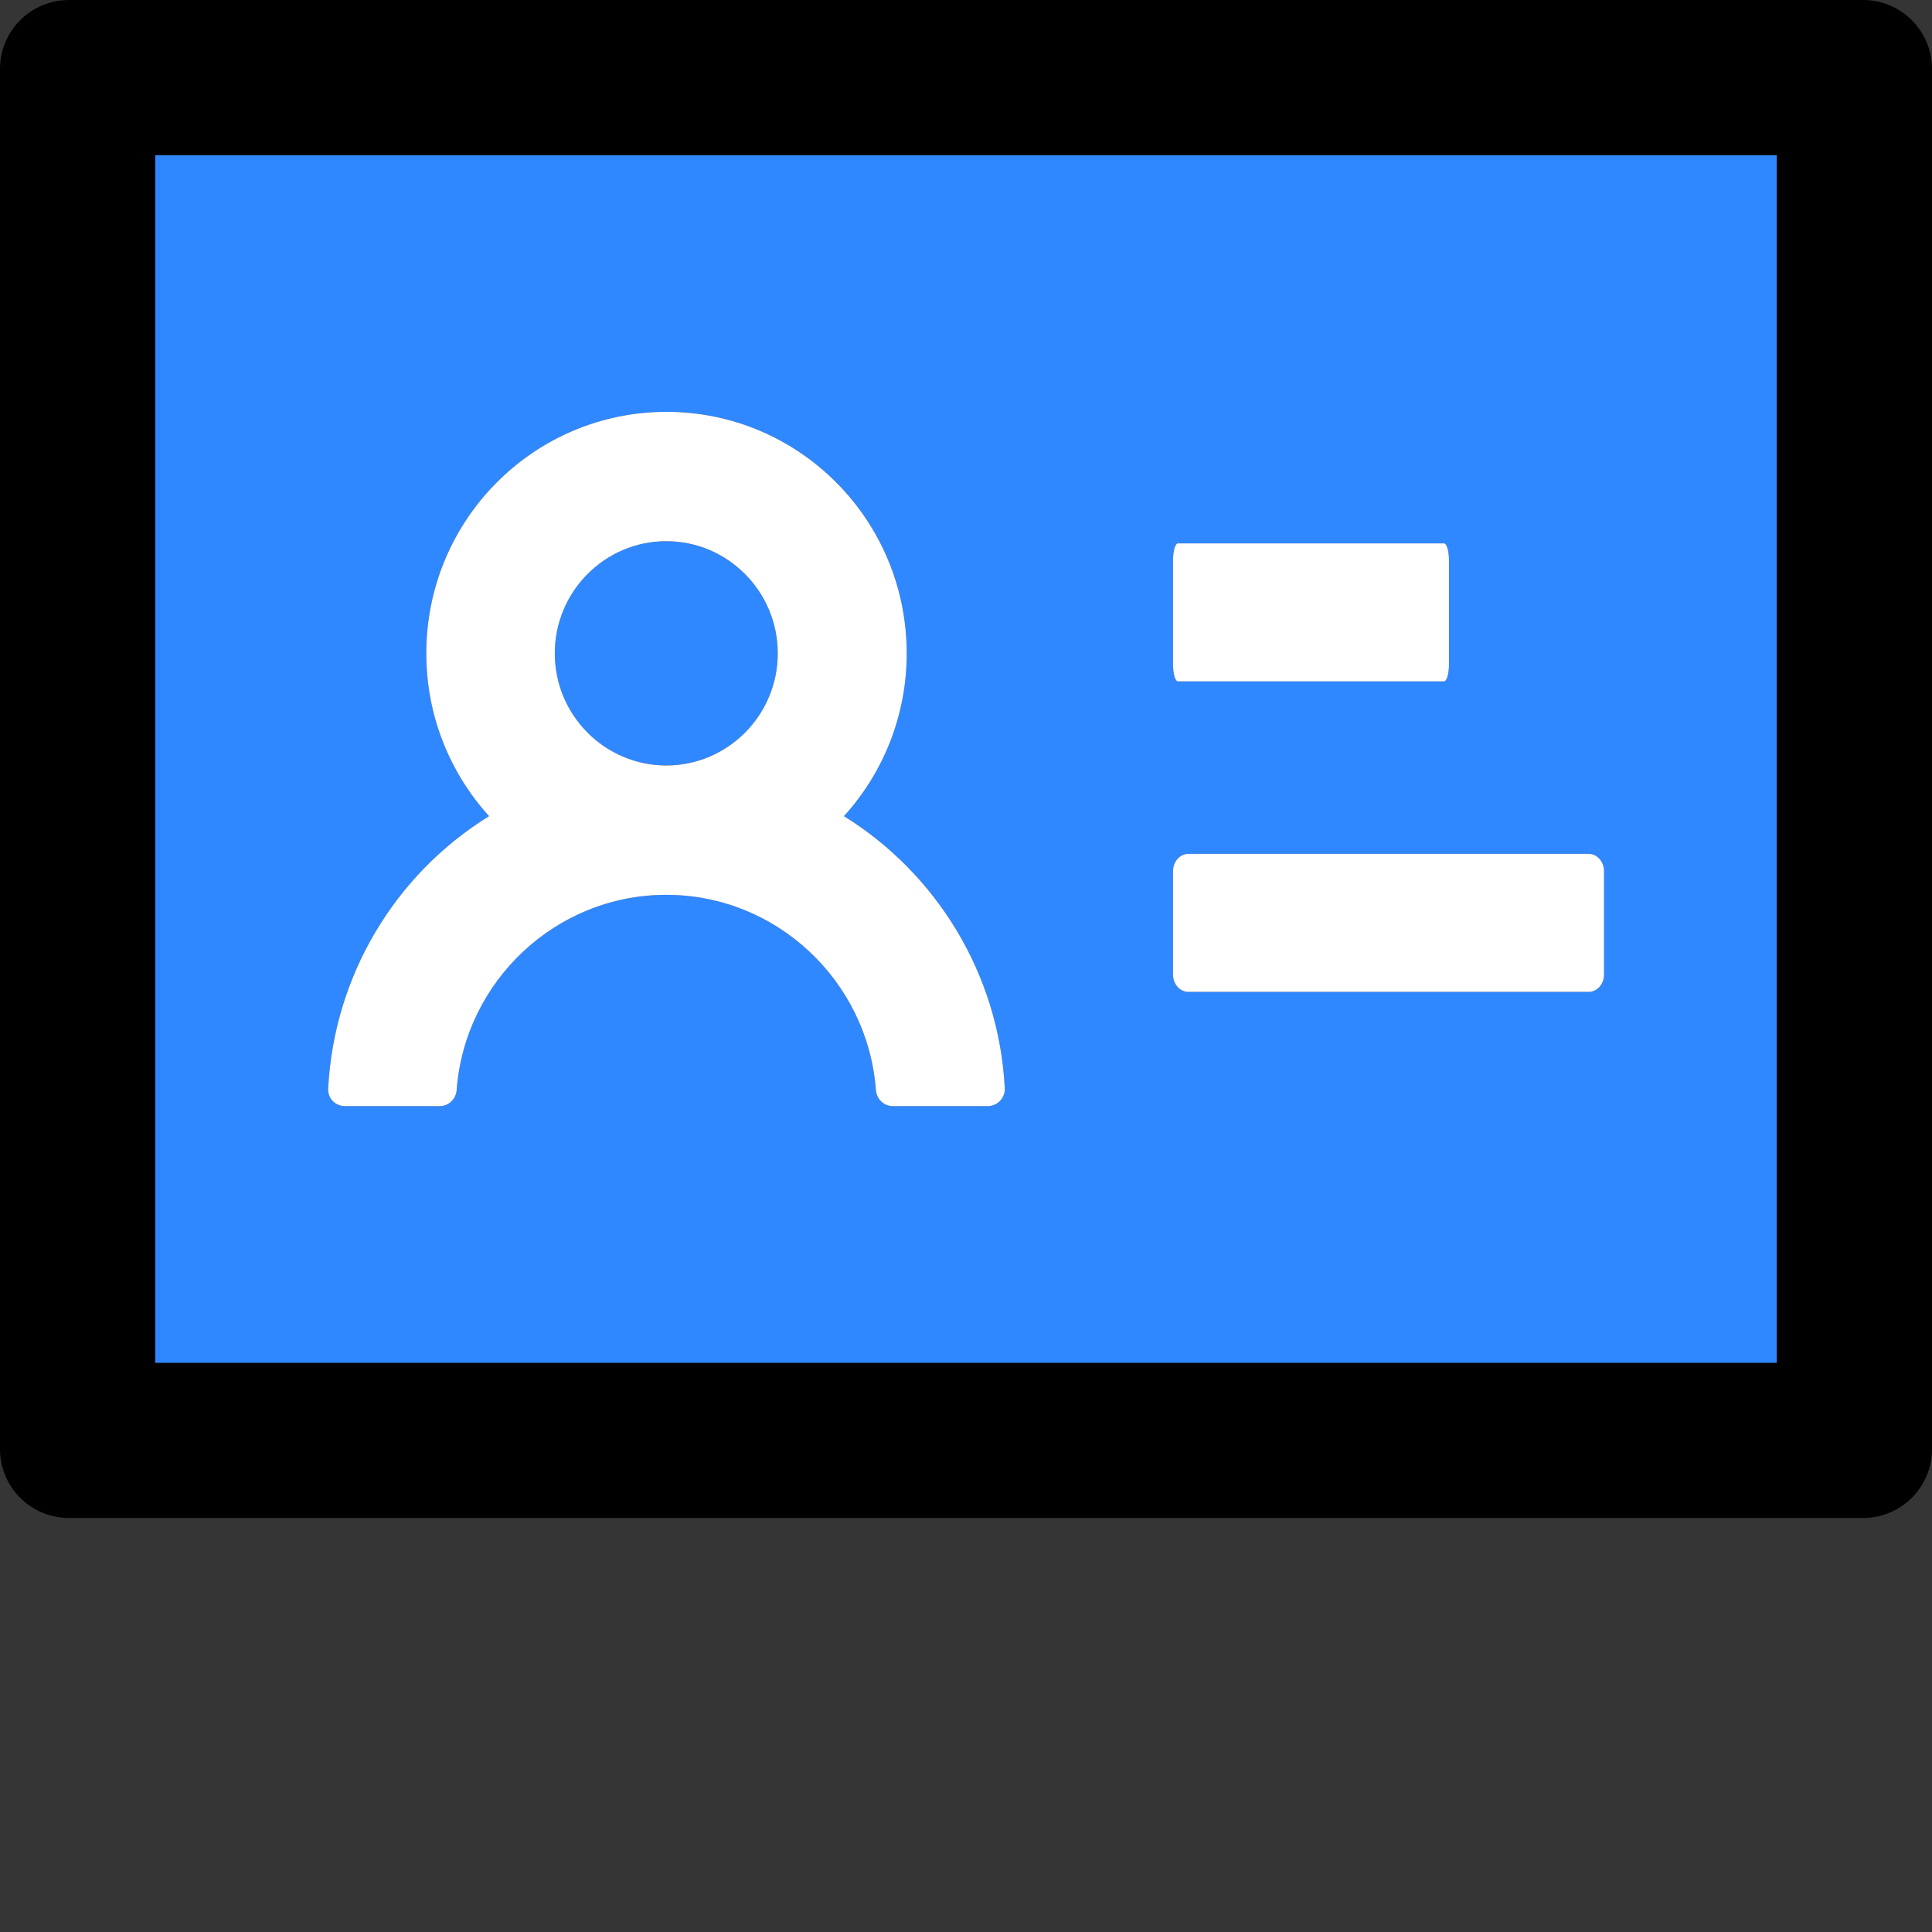<svg width="48" height="48" viewBox="0 0 48 48" fill="none" xmlns="http://www.w3.org/2000/svg">
  <rect x="0" y="0" width="48" height="48" fill="#333333" stroke="none"/>
  <rect width="48" height="48" fill="white" fill-opacity="0.01"/>
  <path d="M46.286,0 L1.714,0 C0.766,0 0,0.766 0,1.714 L0,36 C0,36.948 0.766,37.714 1.714,37.714 L46.286,37.714 C47.234,37.714 48,36.948 48,36 L48,1.714 C48,0.766 47.234,0 46.286,0 Z M44.143,33.857 L3.857,33.857 L3.857,3.857 L44.143,3.857 L44.143,33.857 Z" fill="#000"></path>
  <path d="M3.857,33.857 L44.143,33.857 L44.143,3.857 L3.857,3.857 L3.857,33.857 Z M29.143,13.929 C29.143,13.693 29.196,13.5 29.266,13.5 L35.877,13.5 C35.946,13.5 36,13.693 36,13.929 L36,16.5 C36,16.736 35.946,16.929 35.877,16.929 L29.266,16.929 C29.196,16.929 29.143,16.736 29.143,16.5 L29.143,13.929 Z M29.143,21.643 C29.143,21.407 29.314,21.214 29.523,21.214 L39.471,21.214 C39.68,21.214 39.852,21.407 39.852,21.643 L39.852,24.214 C39.852,24.45 39.68,24.643 39.471,24.643 L29.523,24.643 C29.314,24.643 29.143,24.45 29.143,24.214 L29.143,21.643 Z M8.154,27.032 C8.304,24.177 9.863,21.696 12.15,20.277 C11.18,19.205 10.591,17.791 10.591,16.232 C10.591,12.916 13.264,10.232 16.559,10.232 C19.854,10.232 22.527,12.916 22.527,16.232 C22.527,17.791 21.938,19.211 20.968,20.277 C23.25,21.691 24.814,24.177 24.964,27.032 C24.97,27.149 24.928,27.264 24.847,27.349 C24.766,27.434 24.653,27.482 24.536,27.482 L22.184,27.482 C21.959,27.482 21.777,27.305 21.761,27.08 C21.557,24.375 19.296,22.232 16.554,22.232 C13.811,22.232 11.55,24.375 11.346,27.08 C11.33,27.305 11.148,27.482 10.923,27.482 L8.571,27.482 C8.325,27.482 8.132,27.279 8.154,27.032 L8.154,27.032 Z" fill="#2F88FF"></path>
  <path d="M13.784,16.232 C13.784,17.771 15.024,19.018 16.554,19.018 C18.083,19.018 19.323,17.771 19.323,16.232 C19.323,15.237 18.795,14.317 17.938,13.82 C17.081,13.322 16.026,13.322 15.169,13.82 C14.312,14.317 13.784,15.237 13.784,16.232 L13.784,16.232 Z" fill="#2F88FF"></path>
  <path d="M29.266,16.929 L35.877,16.929 C35.946,16.929 36,16.736 36,16.5 L36,13.929 C36,13.693 35.946,13.5 35.877,13.5 L29.266,13.5 C29.196,13.5 29.143,13.693 29.143,13.929 L29.143,16.5 C29.143,16.736 29.196,16.929 29.266,16.929 Z M29.523,24.643 L39.471,24.643 C39.68,24.643 39.852,24.45 39.852,24.214 L39.852,21.643 C39.852,21.407 39.68,21.214 39.471,21.214 L29.523,21.214 C29.314,21.214 29.143,21.407 29.143,21.643 L29.143,24.214 C29.143,24.45 29.314,24.643 29.523,24.643 L29.523,24.643 Z M8.571,27.482 L10.923,27.482 C11.148,27.482 11.33,27.305 11.346,27.08 C11.55,24.375 13.811,22.232 16.554,22.232 C19.296,22.232 21.557,24.375 21.761,27.08 C21.777,27.305 21.959,27.482 22.184,27.482 L24.536,27.482 C24.653,27.482 24.766,27.434 24.847,27.349 C24.928,27.264 24.97,27.149 24.964,27.032 C24.814,24.177 23.25,21.691 20.968,20.277 C21.974,19.17 22.53,17.728 22.527,16.232 C22.527,12.916 19.854,10.232 16.559,10.232 C13.264,10.232 10.591,12.916 10.591,16.232 C10.591,17.791 11.18,19.205 12.15,20.277 C9.792,21.738 8.299,24.262 8.154,27.032 C8.132,27.279 8.325,27.482 8.571,27.482 L8.571,27.482 Z M16.554,13.446 C18.08,13.446 19.323,14.695 19.323,16.232 C19.323,17.77 18.08,19.018 16.554,19.018 C15.027,19.018 13.784,17.77 13.784,16.232 C13.784,14.695 15.027,13.446 16.554,13.446 Z" fill="#FFF"></path>
</svg>
